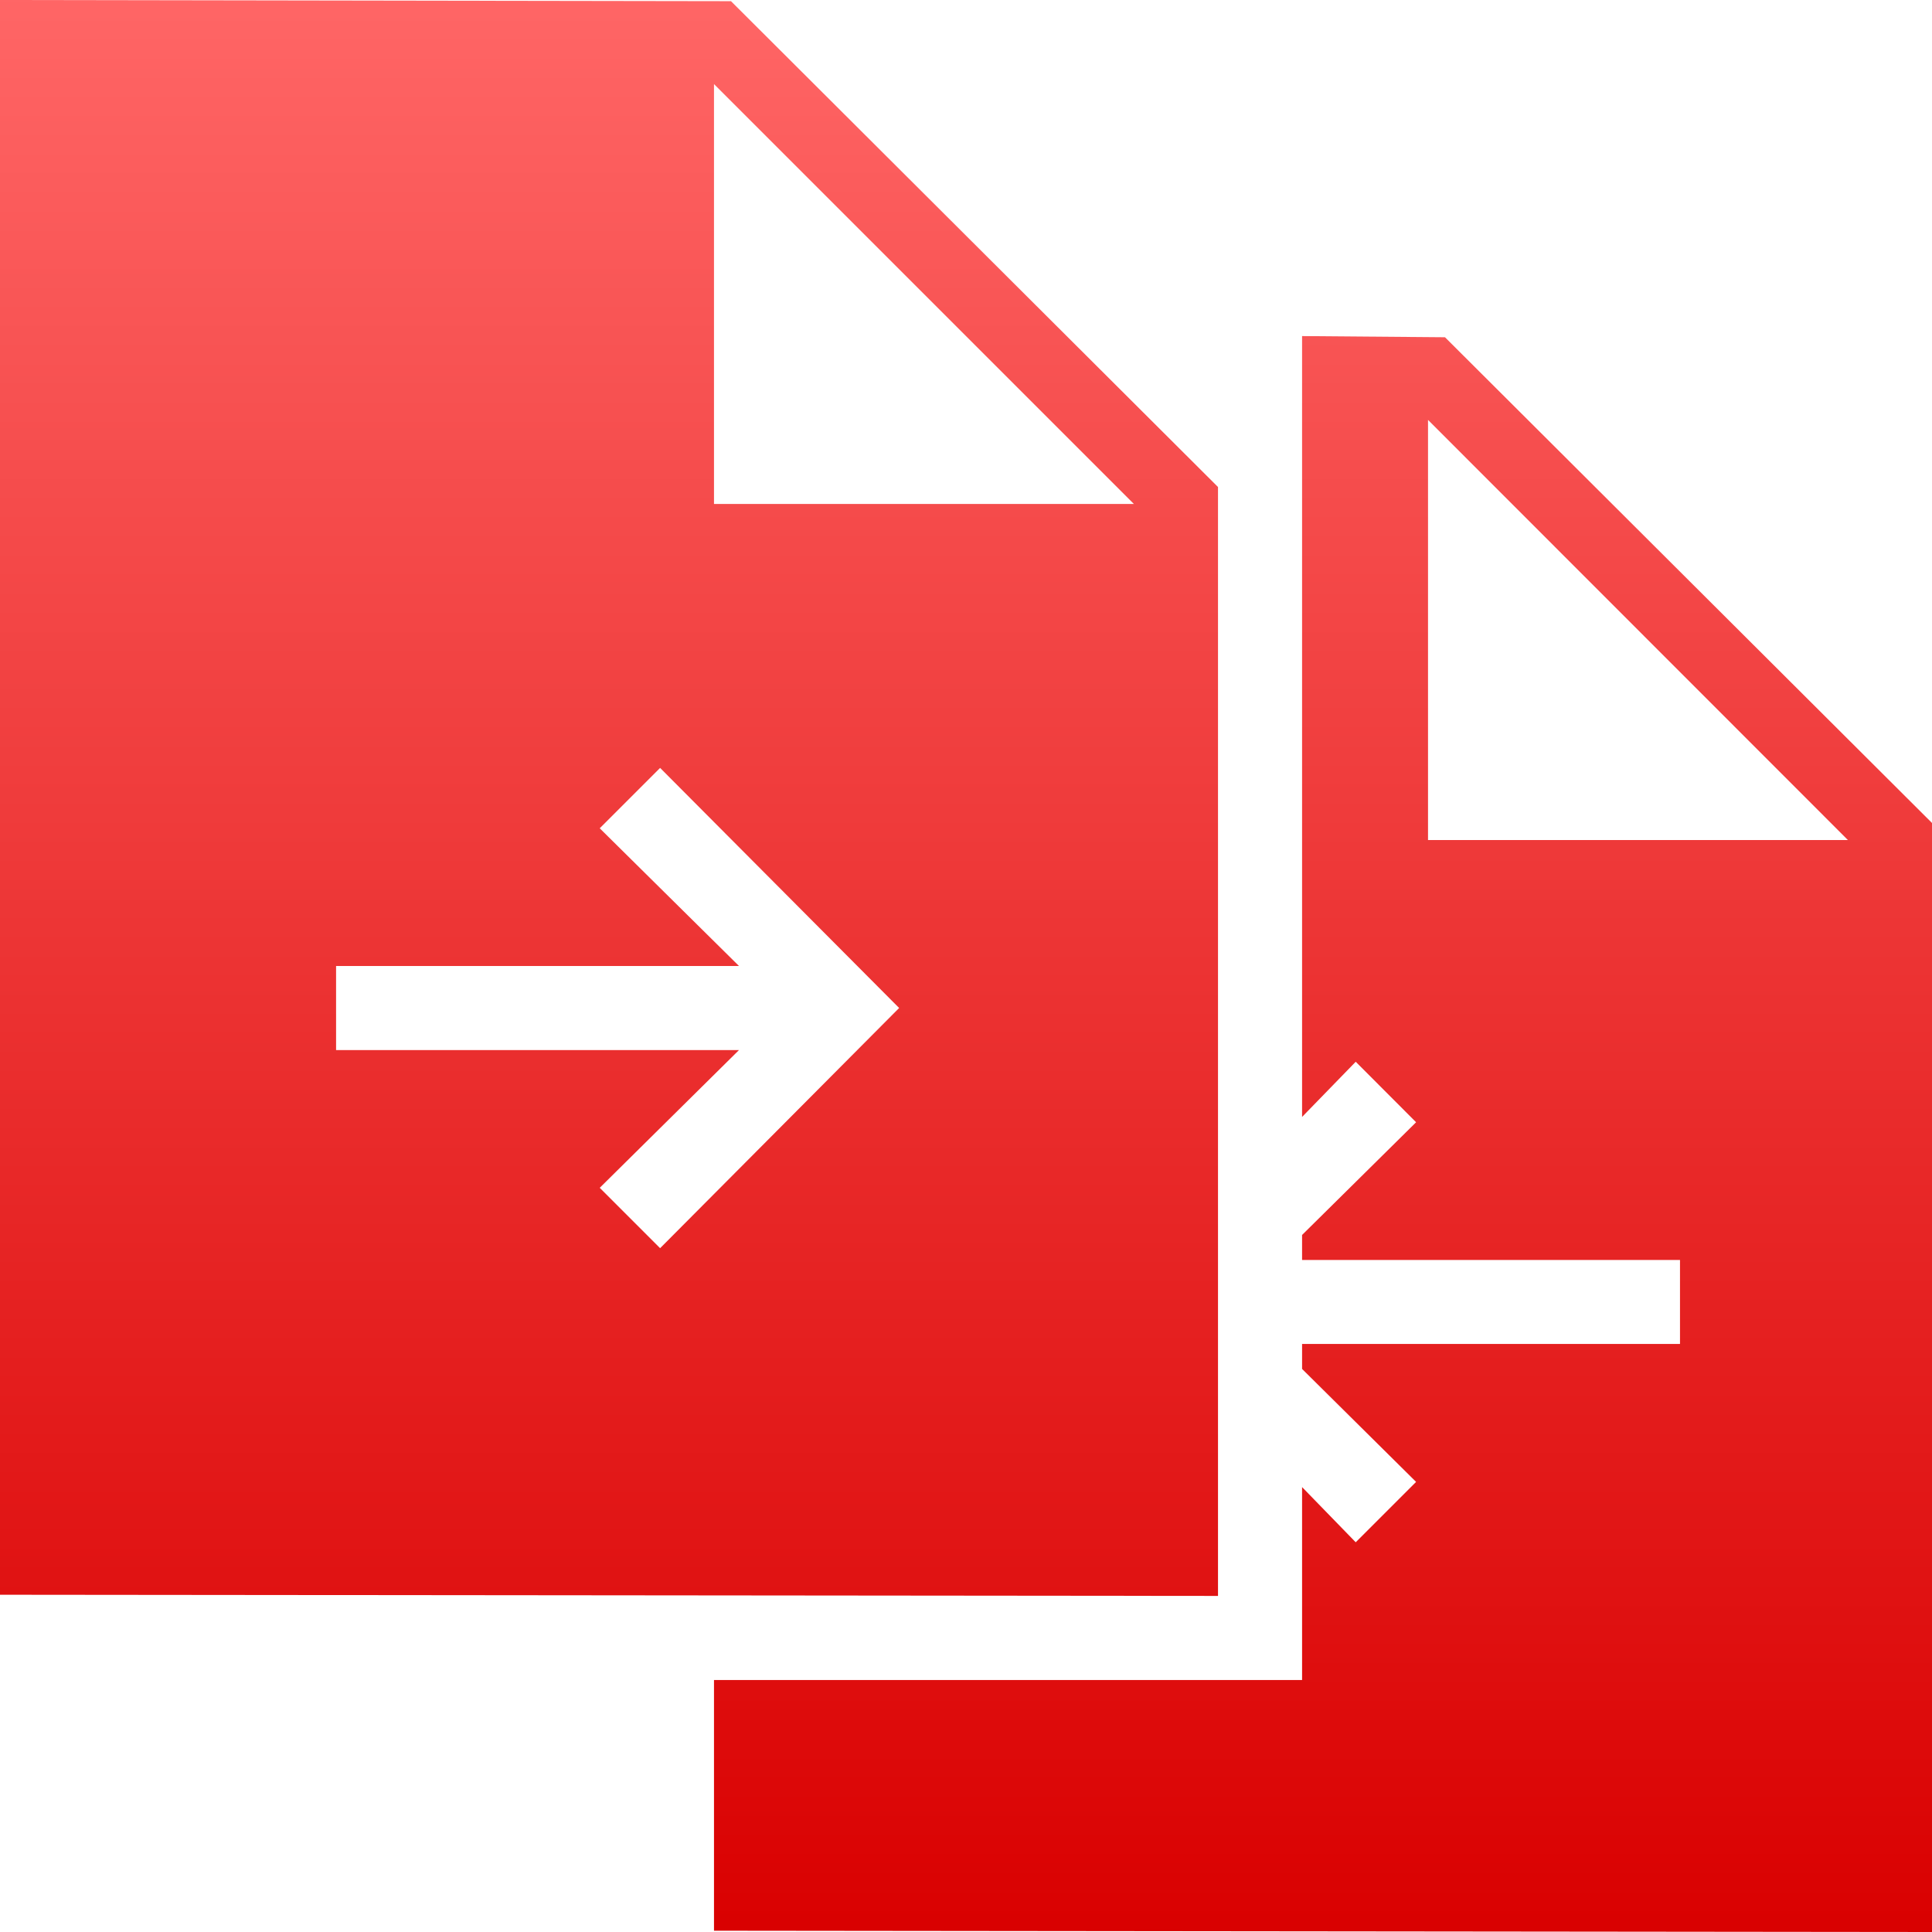 <svg xmlns="http://www.w3.org/2000/svg" xmlns:xlink="http://www.w3.org/1999/xlink" width="64" height="64" viewBox="0 0 64 64" version="1.1">
<defs>
<linearGradient id="linear0" gradientUnits="userSpaceOnUse" x1="0" y1="0" x2="0" y2="1" gradientTransform="matrix(64,0,0,64,0,0)">
<stop offset="0" style="stop-color:#ff6666;stop-opacity:1;"/>
<stop offset="1" style="stop-color:#d90000;stop-opacity:1;"/>
</linearGradient>
</defs>
<g id="surface1">
<path style=" stroke:none;fill-rule:nonzero;fill:url(#linear0);" d="M 0 0 L 0 52.828 L 40.348 52.867 L 40.348 16.133 L 24.215 0.039 Z M 23.652 2.785 L 37.562 16.695 L 23.652 16.695 Z M 43.133 11.133 L 43.133 37 L 44.91 35.172 L 46.91 37.176 L 43.133 40.91 L 43.133 41.738 L 55.652 41.738 L 55.652 44.52 L 43.133 44.52 L 43.133 45.348 L 46.91 49.09 L 44.91 51.09 L 43.133 49.262 L 43.133 55.652 L 23.652 55.652 L 23.652 63.957 L 64 64 L 64 27.262 L 47.867 11.172 Z M 47.305 13.91 L 61.215 27.828 L 47.305 27.828 Z M 21.867 25.438 L 29.785 33.391 L 21.867 41.348 L 19.867 39.348 L 24.48 34.785 L 11.133 34.785 L 11.133 32 L 24.48 32 L 19.867 27.438 Z M 21.867 25.438 "/>
</g>
</svg>
